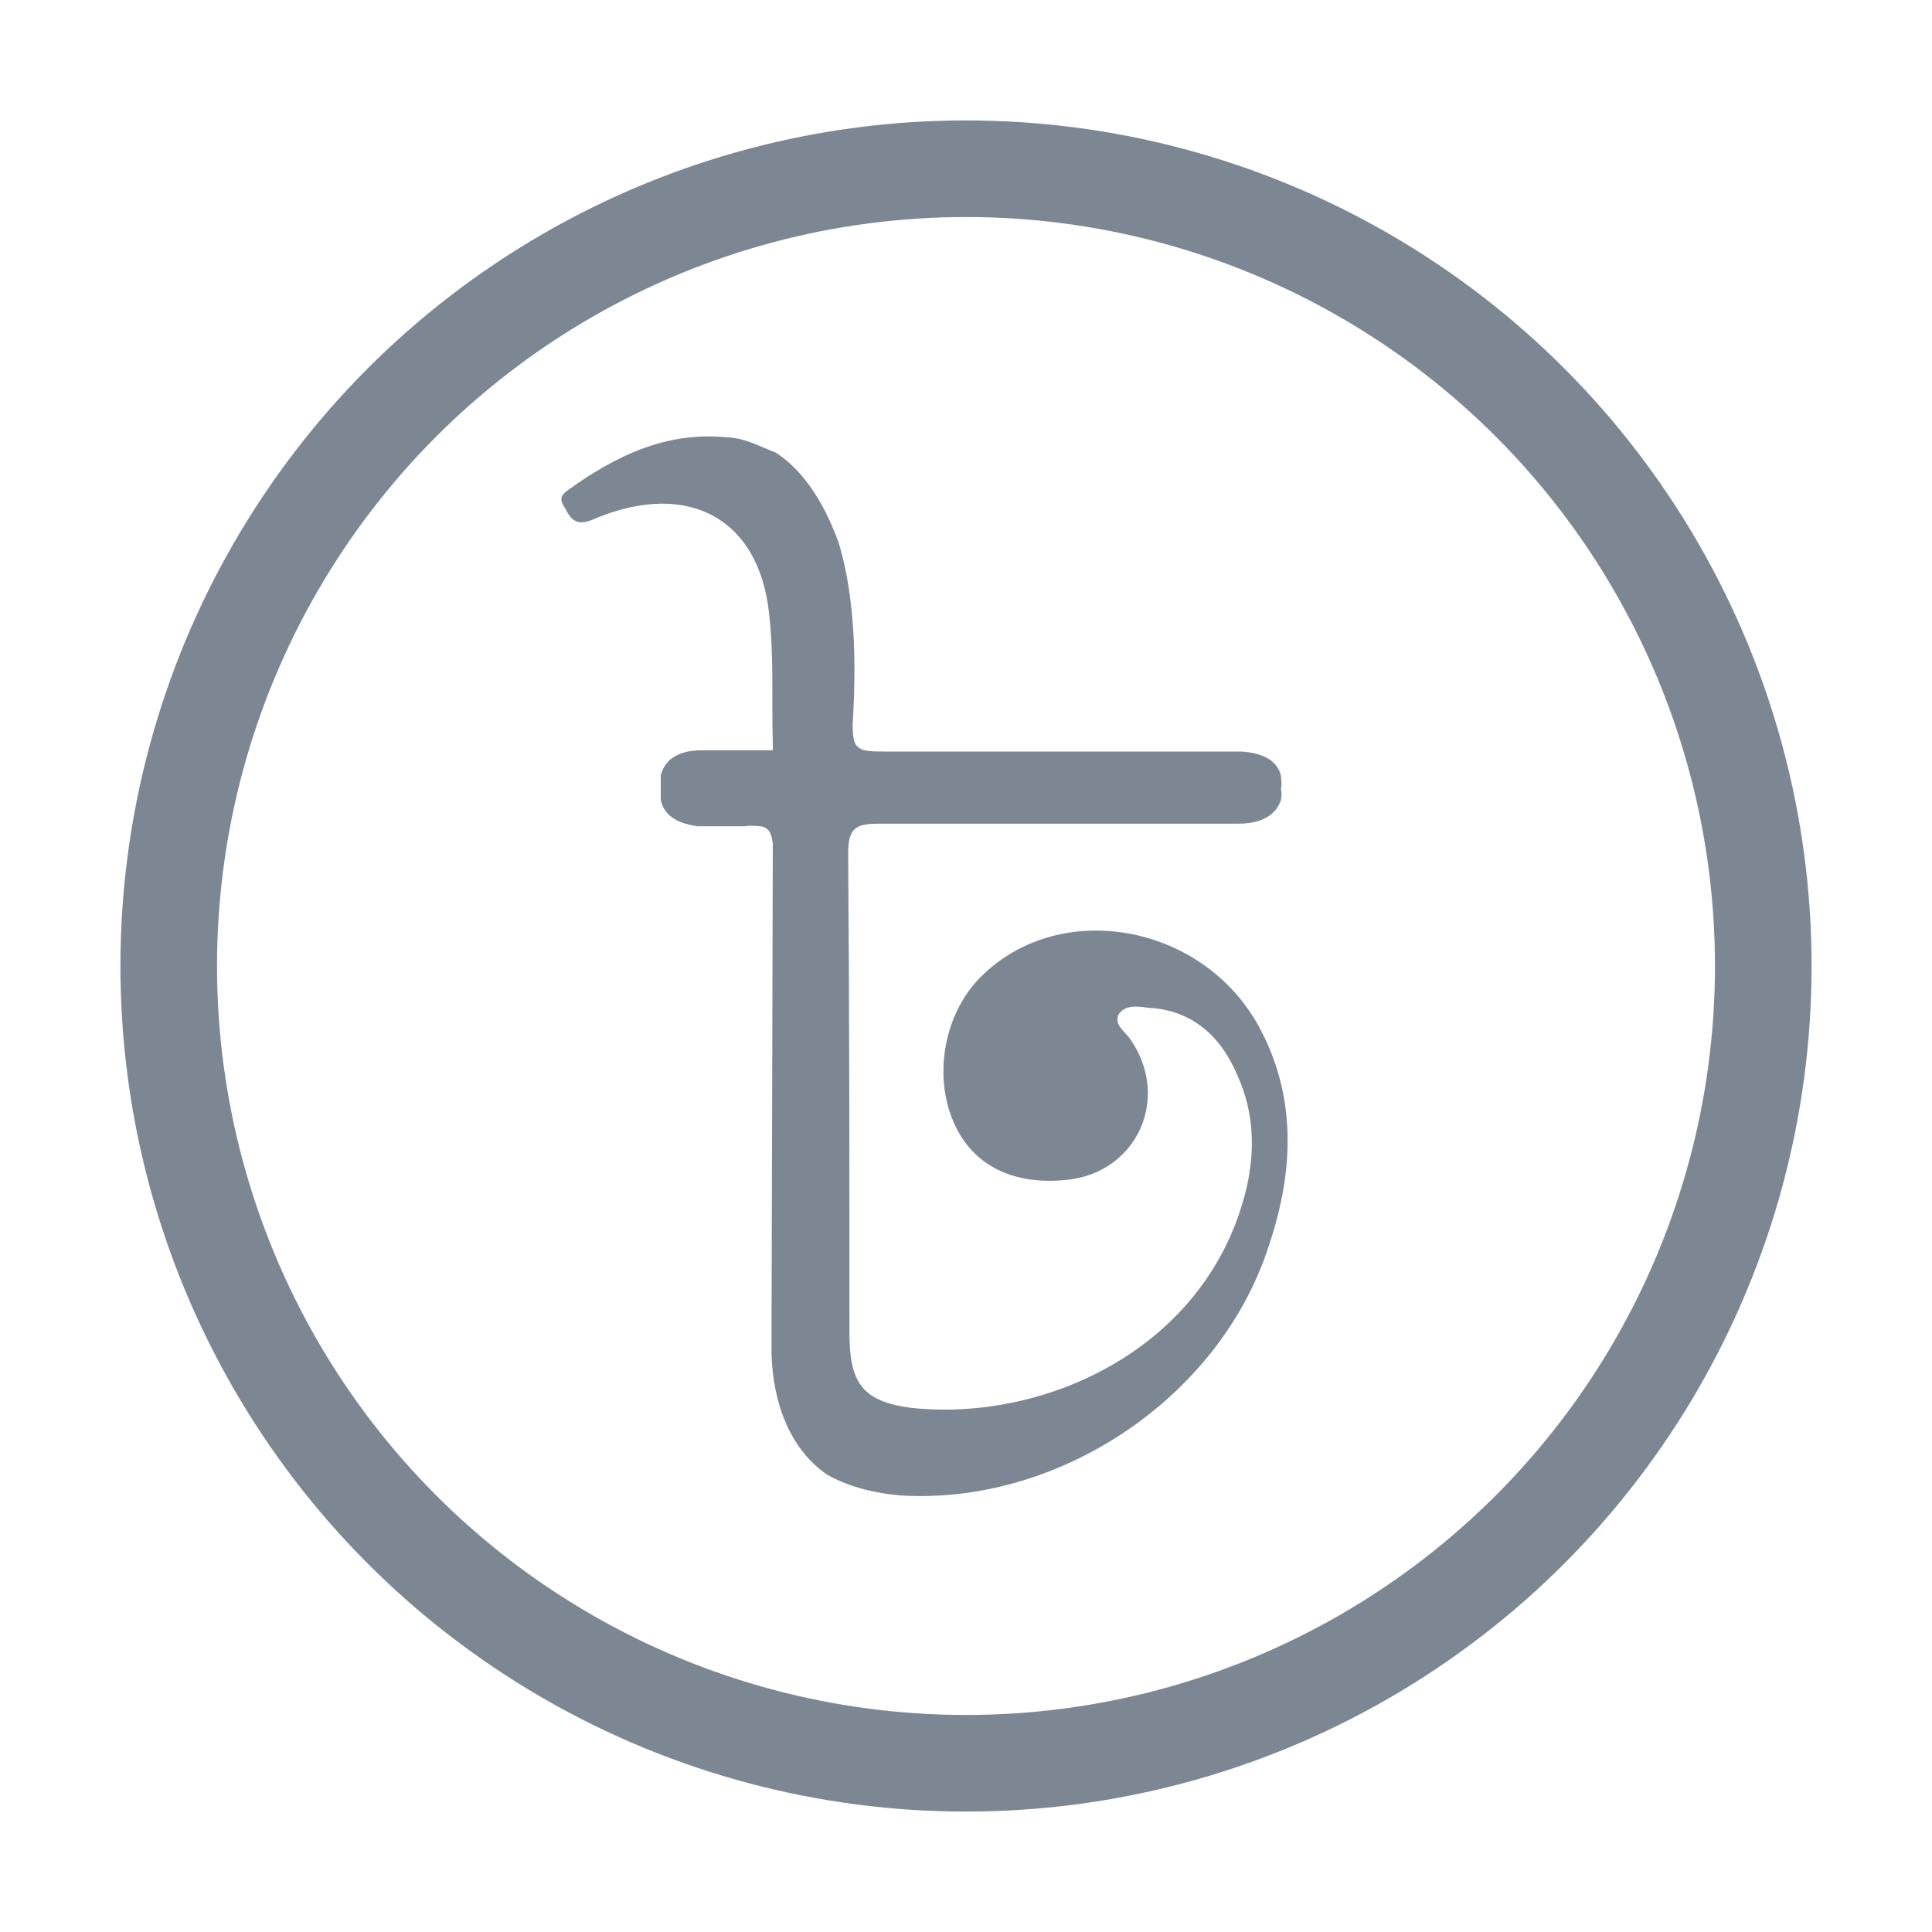 <?xml version="1.0" encoding="utf-8"?>
<!-- Generator: Adobe Illustrator 24.1.1, SVG Export Plug-In . SVG Version: 6.00 Build 0)  -->
<svg version="1.1" id="Layer_1" xmlns="http://www.w3.org/2000/svg" xmlns:xlink="http://www.w3.org/1999/xlink" x="0px" y="0px"
	 viewBox="0 0 30 30" style="enable-background:new 0 0 30 30;" xml:space="preserve">
<style type="text/css">
	.st0{fill:none;stroke:#7D8693;stroke-width:1.5;stroke-miterlimit:10;}
	.st1{fill:#7D8693;}
</style>
<circle class="st0" cx="15" cy="15" r="12.38"/>
<path class="st1" d="M19.52,15.89c-0.89-1.55-3.04-1.92-4.25-0.76c-0.6,0.56-0.79,1.55-0.46,2.3c0.29,0.67,0.93,0.98,1.76,0.89
	c1.08-0.11,1.61-1.26,0.99-2.17c-0.08-0.13-0.27-0.23-0.19-0.4c0.11-0.16,0.31-0.12,0.48-0.1c0.68,0.04,1.12,0.46,1.37,1.06
	c0.25,0.56,0.27,1.14,0.14,1.72c-0.58,2.49-3.12,3.66-5.22,3.43c-0.75-0.1-0.95-0.39-0.95-1.16c0-2.49,0-4.97-0.02-7.45
	c0-0.39,0.12-0.46,0.47-0.46c1.16,0,2.34,0,3.5,0l0,0c0.6,0,1.18,0,1.78,0c0.12,0,0.21,0,0.31,0c0.47,0,0.62-0.23,0.66-0.37
	c0.02-0.08,0-0.17,0-0.17c0.02-0.08,0-0.14,0-0.21c-0.07-0.27-0.35-0.35-0.6-0.37c-0.06,0-0.12,0-0.19,0c-0.66,0-1.32,0-1.98,0
	c-1.12,0-2.24,0-3.36,0c-0.45,0-0.52-0.02-0.52-0.43l0,0c0.08-1.26-0.02-2.17-0.22-2.82c-0.27-0.74-0.62-1.16-0.97-1.39
	c-0.26-0.1-0.48-0.23-0.77-0.24C10.35,6.7,9.57,7.07,8.82,7.61C8.68,7.71,8.7,7.78,8.78,7.9C8.9,8.15,9.03,8.15,9.27,8.04
	c1.43-0.58,2.51,0.02,2.67,1.47c0.08,0.66,0.04,1.35,0.06,2.03c0,0.04,0,0.08,0,0.11c-0.27,0-0.52,0-0.79,0c-0.13,0-0.21,0-0.31,0
	c-0.25,0-0.39,0.06-0.5,0.15c-0.08,0.08-0.12,0.16-0.14,0.24c0,0.11,0,0.23,0,0.38c0.06,0.29,0.33,0.37,0.56,0.41
	c0.04,0,0.08,0,0.12,0h0.02c0.02,0,0.04,0,0.06,0c0.17,0,0.33,0,0.5,0c0.02,0,0.04,0,0.06,0c0.08-0.02,0.16,0,0.23,0
	c0.13,0.02,0.17,0.11,0.19,0.27l0,0l-0.02,7.72c0,0,0,0.04,0,0.13c0,0.35,0.06,1.38,0.85,1.94c0.31,0.18,0.7,0.29,1.14,0.33
	c2.46,0.16,4.97-1.51,5.73-3.87C20.1,18.17,20.14,16.99,19.52,15.89z"/>
</svg>
